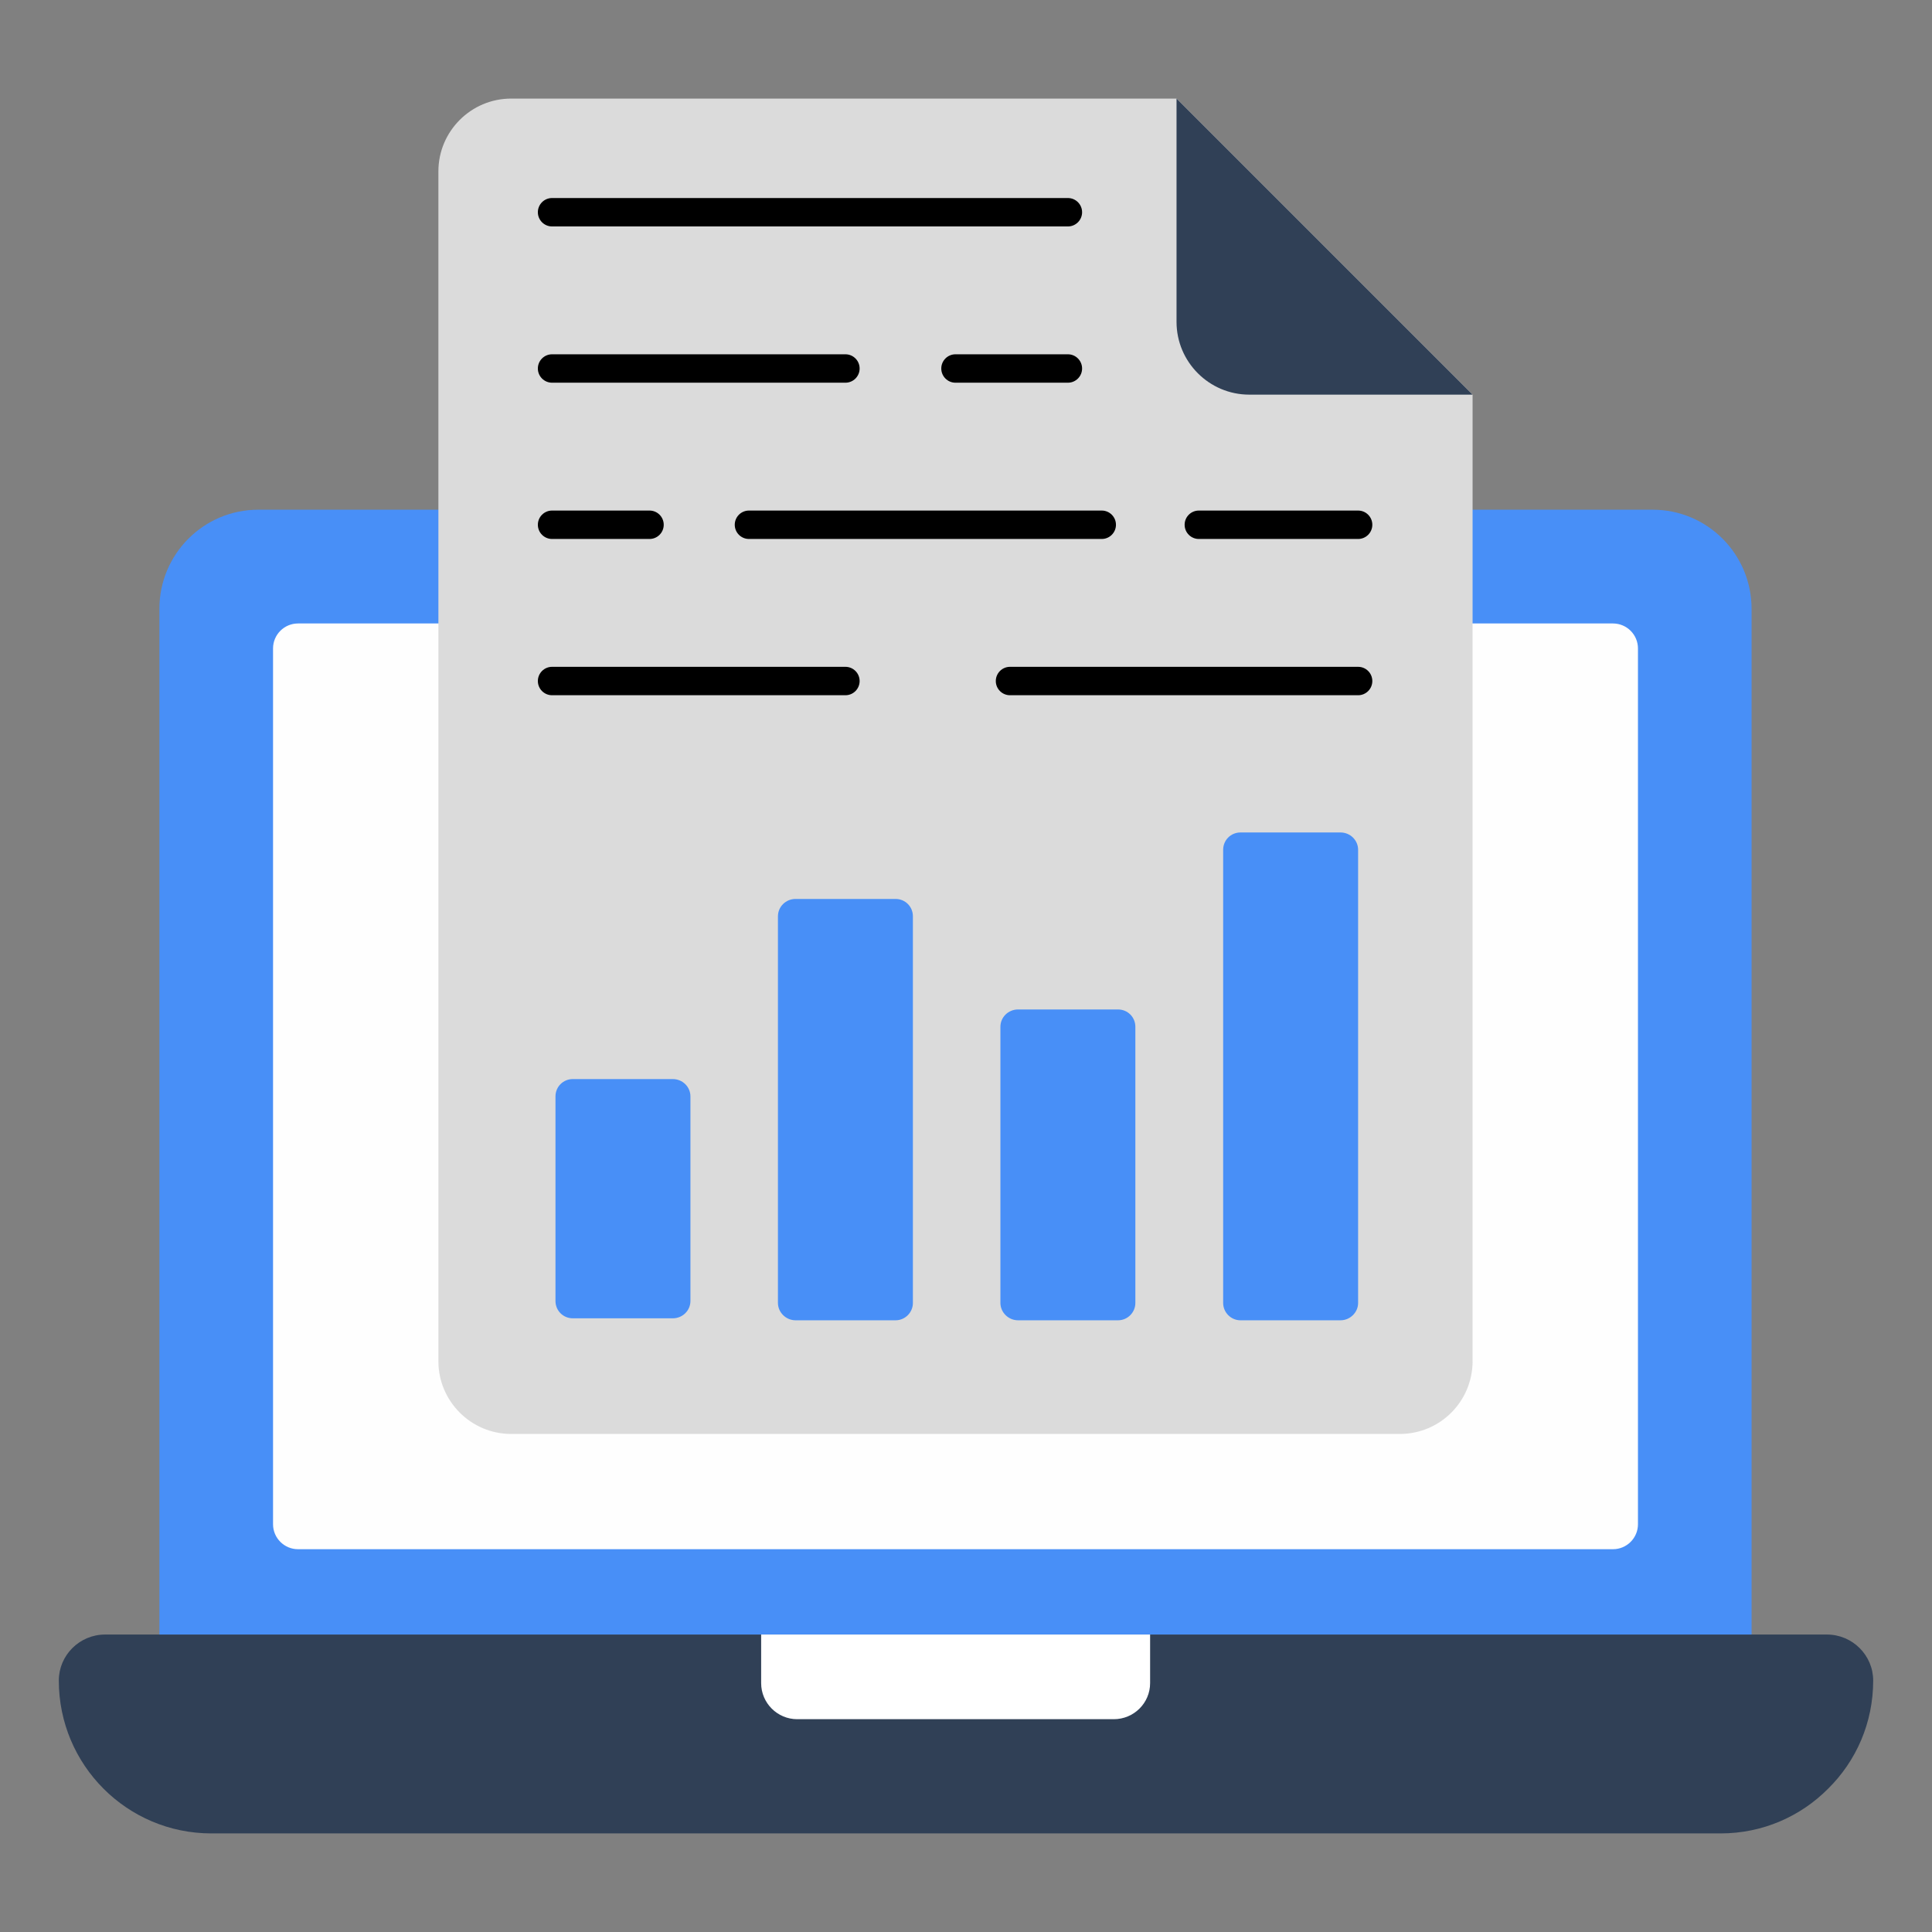 <svg id="Layer_1" enable-background="new 0 0 68 68" height="512" viewBox="0 0 68 68" width="512" xmlns="http://www.w3.org/2000/svg"><rect x="0" y="0" width="68" height="68" fill="#808080" stroke="none"/><g><g><g><g><path d="m65.93 59.15c0 1.49-.6 2.83-1.58 3.8-.97.98-2.31 1.58-3.79 1.58h-53.12c-2.97 0-5.37-2.41-5.37-5.38 0-.89.73-1.62 1.63-1.62h60.6c.9 0 1.63.73 1.63 1.62z" fill="#304056"/></g></g><g><g><path d="m61.65 21.43v36.1h-56.04v-36.1c0-1.93 1.56-3.49 3.48-3.49h49.08c1.92 0 3.48 1.56 3.48 3.49z" fill="#488ff7"/></g></g><g><g><path d="m9.61 53.647v-30.823c0-.486.394-.88.88-.88h46.281c.486 0 .88.394.88.88v30.823c0 .486-.394.88-.88.88h-46.281c-.486 0-.88-.394-.88-.88z" fill="#fefefe"/></g></g><g><g><path d="m40.48 57.53v1.71c0 .7-.57 1.27-1.28 1.27h-11.14c-.7 0-1.27-.57-1.27-1.27v-1.71z" fill="#fff"/></g></g></g><g><g><g><path d="m51.83 13.89v34.02c0 1.41-1.14 2.56-2.56 2.56h-31.28c-1.41 0-2.56-1.15-2.56-2.56v-41.88c0-1.41 1.15-2.56 2.56-2.56h23.42z" fill="#dbdbdb"/></g></g><g><g><path d="m37.586 7.97h-18.155c-.276 0-.5-.224-.5-.5s.224-.5.5-.5h18.155c.276 0 .5.224.5.5s-.224.5-.5.5z"/></g></g><g><g><path d="m51.83 13.89h-7.86c-1.41 0-2.56-1.15-2.56-2.56v-7.86z" fill="#304056"/></g></g><g><g><path d="m37.586 13.47h-3.956c-.276 0-.5-.224-.5-.5s.224-.5.5-.5h3.956c.276 0 .5.224.5.5s-.224.5-.5.5z"/></g></g><g><g><path d="m29.756 13.47h-10.325c-.276 0-.5-.224-.5-.5s.224-.5.5-.5h10.325c.276 0 .5.224.5.5s-.224.5-.5.5z"/></g></g><g><g><path d="m47.801 18.97h-5.606c-.276 0-.5-.224-.5-.5s.224-.5.5-.5h5.606c.276 0 .5.224.5.5s-.224.5-.5.5z"/></g></g><g><g><path d="m38.778 18.97h-12.417c-.276 0-.5-.224-.5-.5s.224-.5.5-.5h12.417c.276 0 .5.224.5.5s-.224.5-.5.5z"/></g></g><g><g><path d="m22.861 18.97h-3.43c-.276 0-.5-.224-.5-.5s.224-.5.5-.5h3.43c.276 0 .5.224.5.5s-.224.5-.5.5z"/></g></g><g><g><path d="m47.801 24.47h-12.252c-.276 0-.5-.224-.5-.5s.224-.5.5-.5h12.252c.276 0 .5.224.5.5s-.224.5-.5.5z"/></g></g><g><g><path d="m29.756 24.47h-10.325c-.276 0-.5-.224-.5-.5s.224-.5.5-.5h10.325c.276 0 .5.224.5.5s-.224.5-.5.5z"/></g></g><g><g><g><path d="m24.301 38.59v7.2c0 .34-.28.61-.62.61h-3.52c-.34 0-.61-.27-.61-.61v-7.2c0-.34.27-.61.61-.61h3.52c.34 0 .62.27.62.61z" fill="#488ff7"/></g></g><g><g><path d="m32.131 32.25v13.61c0 .33-.27.61-.61.61h-3.52c-.34 0-.62-.28-.62-.61v-13.61c0-.34.28-.61.62-.61h3.52c.34 0 .61.27.61.61z" fill="#488ff7"/></g></g><g><g><path d="m39.961 36.14v9.72c0 .33-.27.61-.61.61h-3.52c-.34 0-.62-.28-.62-.61v-9.72c0-.34.28-.61.62-.61h3.52c.34 0 .61.27.61.61z" fill="#488ff7"/></g></g><g><g><path d="m47.801 29.91v15.95c0 .33-.28.61-.62.61h-3.52c-.34 0-.61-.28-.61-.61v-15.95c0-.34.27-.61.61-.61h3.52c.34 0 .62.27.62.61z" fill="#488ff7"/></g></g></g></g></g></svg>